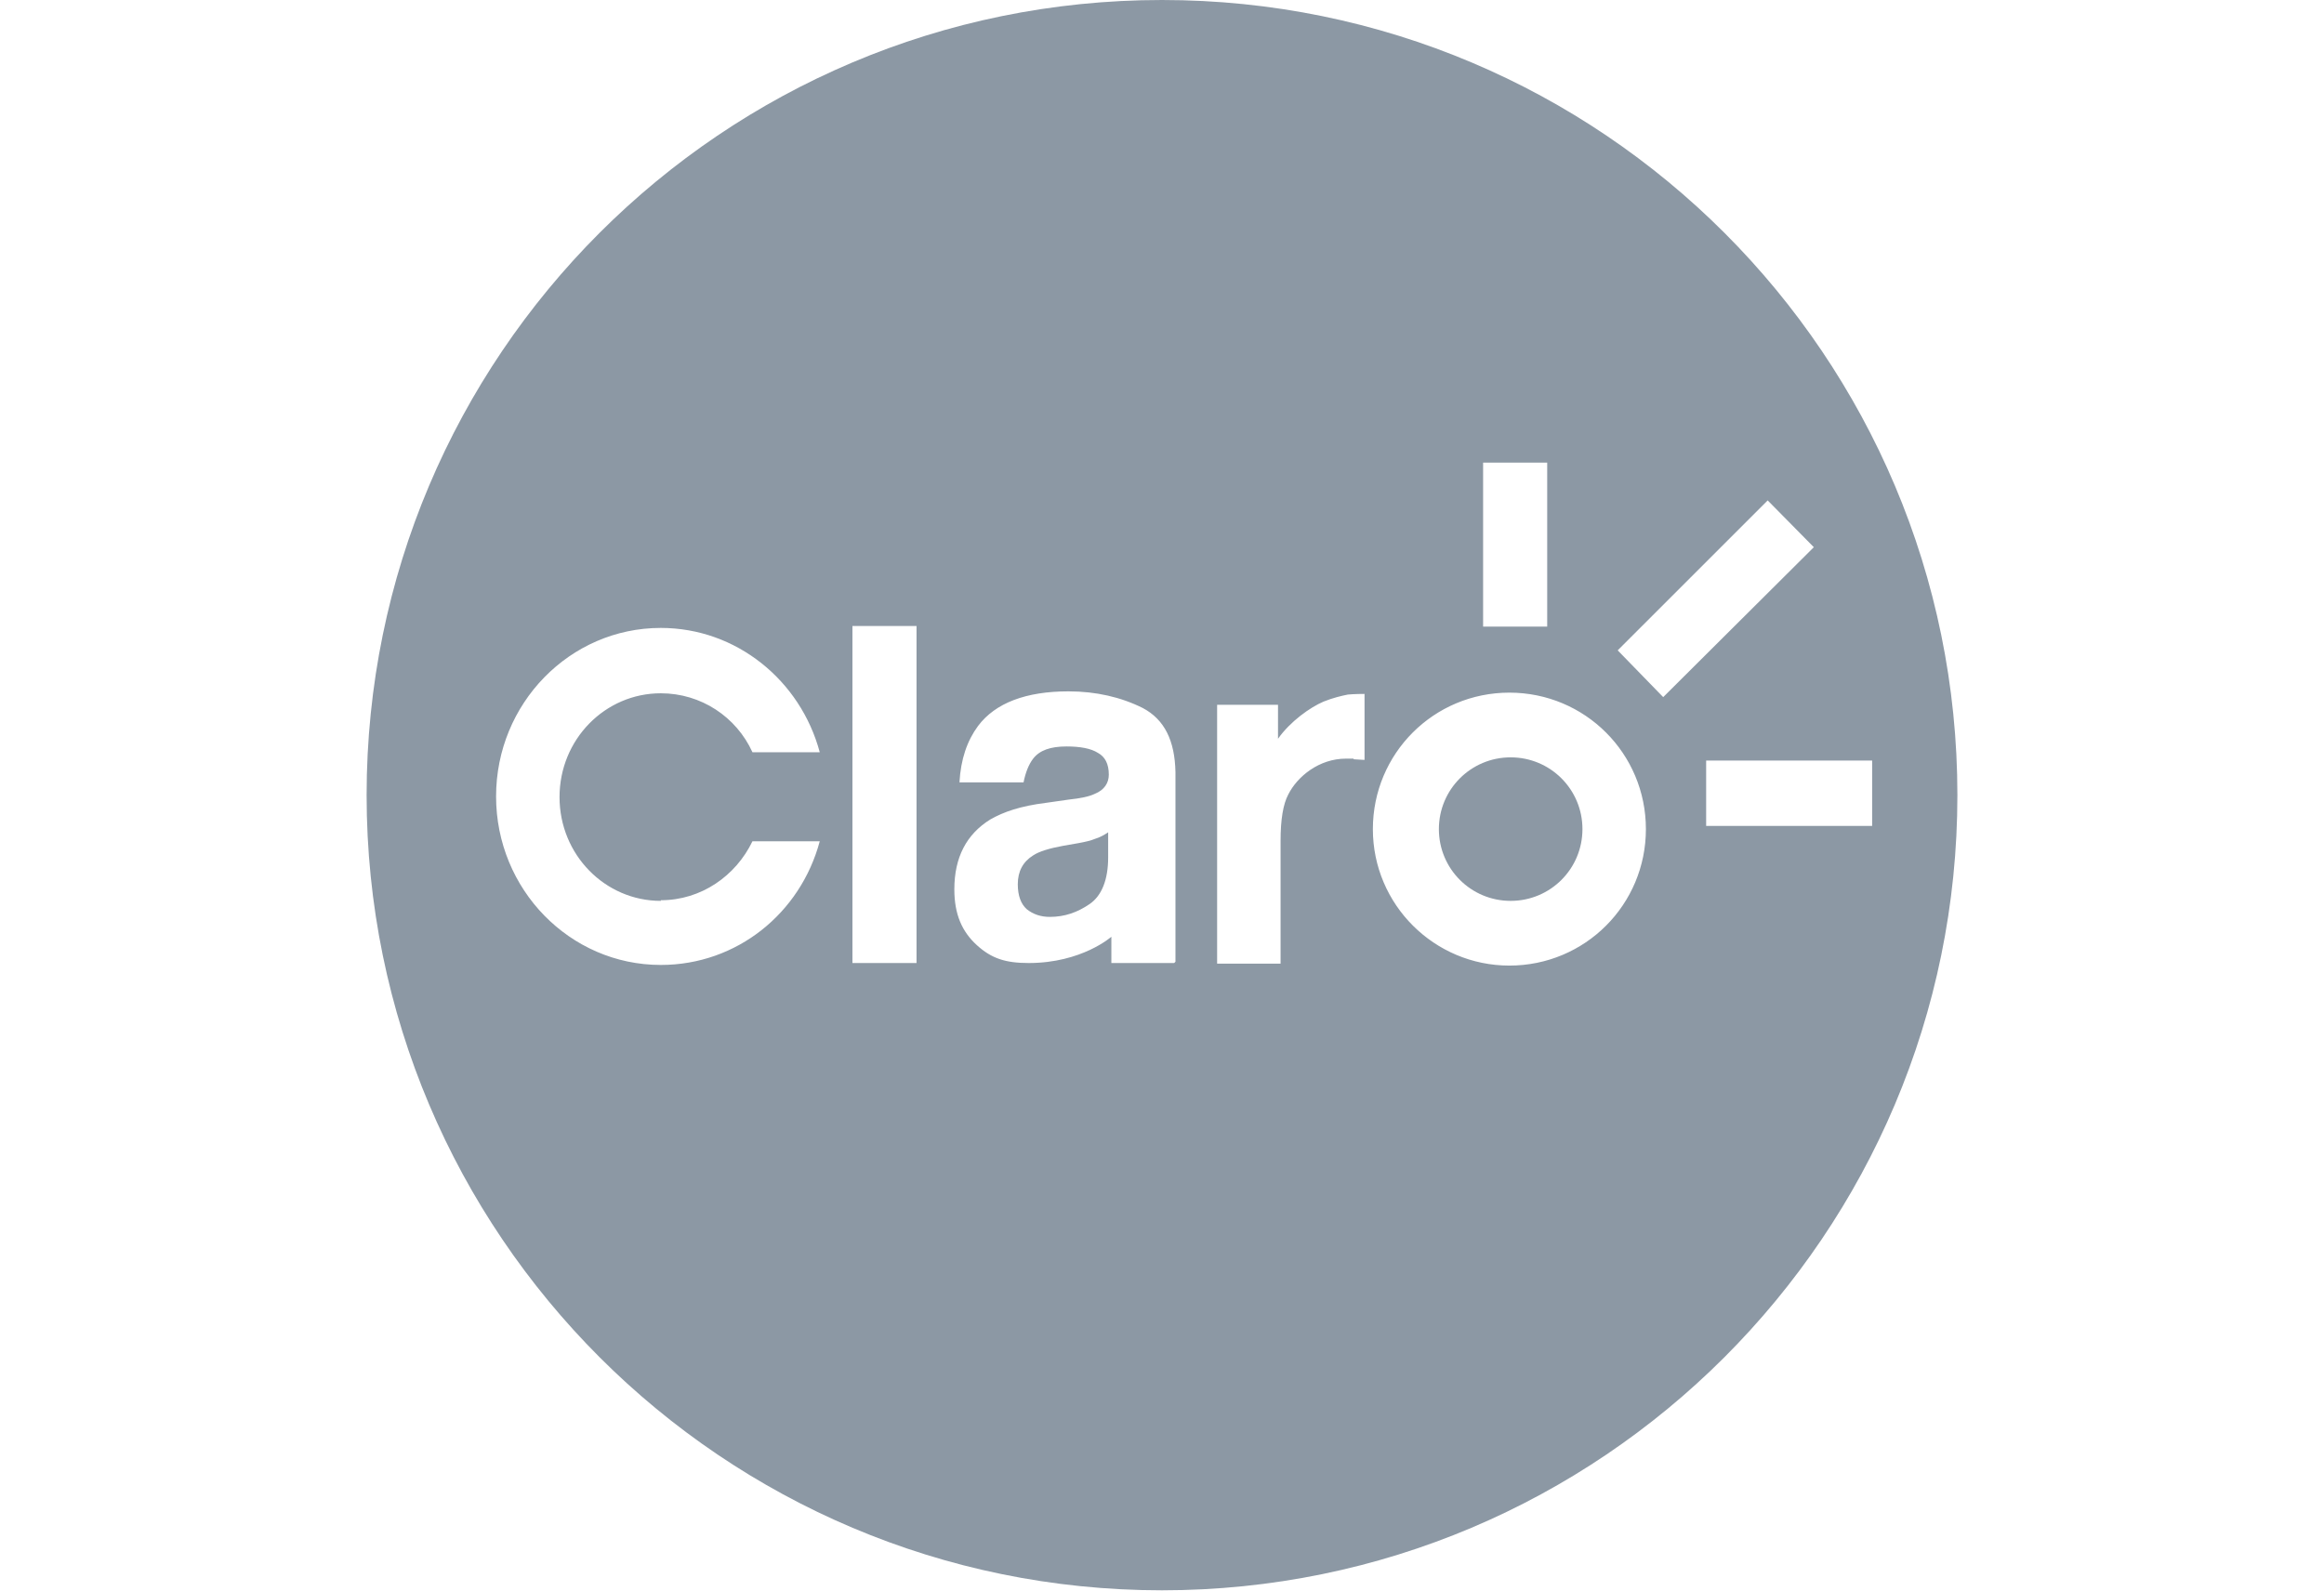 <?xml version="1.0" encoding="UTF-8"?>
<svg id="Capa_2" data-name="Capa 2" xmlns="http://www.w3.org/2000/svg" viewBox="0 0 36.26 24.83">
  <defs>
    <style>
      .cls-1 {
        fill: #8c98a4;
      }

      .cls-2 {
        fill: none;
      }
    </style>
  </defs>
  <g id="Capa_1-2" data-name="Capa 1">
    <g>
      <g>
        <path class="cls-1" d="m16.82,13.16l-.23.04c-.22.04-.38.09-.47.15-.16.1-.24.25-.24.45,0,.18.05.31.14.39.1.08.22.12.36.12.23,0,.43-.07.62-.2.19-.13.29-.38.29-.73v-.39c-.06.04-.13.08-.2.1-.07.03-.16.05-.27.07Z"/>
        <path class="cls-1" d="m18.13,0C11.27,0,5.72,5.56,5.72,12.41s5.56,12.41,12.41,12.41,12.41-5.56,12.41-12.41S24.99,0,18.13,0Zm5.01,7.22h1v2.56s-.95,0-1,0v-2.56Zm-12.83,6.83c.63,0,1.17-.38,1.43-.92h1.05c-.3,1.12-1.29,1.93-2.48,1.93-1.42,0-2.57-1.18-2.57-2.63s1.15-2.63,2.57-2.63c1.18,0,2.18.82,2.48,1.94h-1.05c-.25-.55-.8-.92-1.43-.92-.87,0-1.58.72-1.58,1.62s.71,1.62,1.58,1.62Zm3.99.98h-1v-5.26h1v5.26Zm4.02,0h-.98c0-.08,0-.34,0-.41,0,0-.46.41-1.29.41-.36,0-.58-.07-.81-.28-.23-.21-.35-.48-.35-.87,0-.5.19-.86.56-1.09.21-.12.47-.21.87-.26l.35-.05c.19-.02.33-.05.41-.09.15-.06.22-.17.22-.3,0-.17-.06-.28-.17-.34-.11-.07-.28-.1-.49-.1-.25,0-.42.06-.52.19-.07.09-.12.22-.15.37h-1c.02-.36.12-.65.29-.88.27-.36.75-.54,1.41-.54.43,0,.82.09,1.16.26.34.18.5.51.51,1v2.96Zm2.8-3.19h-.12c-.42,0-.76.28-.9.56-.08.15-.12.39-.12.72v1.92s-.99,0-.99,0v-4.04h.95v.53c.19-.27.5-.49.71-.58.15-.06.28-.09.38-.11.1-.01.26-.01.26-.01v1.03s-.17-.01-.17-.01Zm2.43,3.23c-1.17,0-2.13-.95-2.13-2.13s.95-2.13,2.13-2.13,2.13.95,2.13,2.13-.95,2.13-2.13,2.13Zm1.69-4.92l2.34-2.34.72.73-2.35,2.34-.71-.73Zm1.38,2.74v-1.02h2.59s0,.97,0,1.02h-2.59Z"/>
        <path class="cls-1" d="m23.57,11.82c-.62,0-1.12.5-1.12,1.12s.5,1.12,1.12,1.12,1.12-.5,1.12-1.12-.5-1.12-1.12-1.12Z"/>
      </g>
      <rect class="cls-2" width="36.26" height="24.83"/>
    </g>
  </g>
</svg>